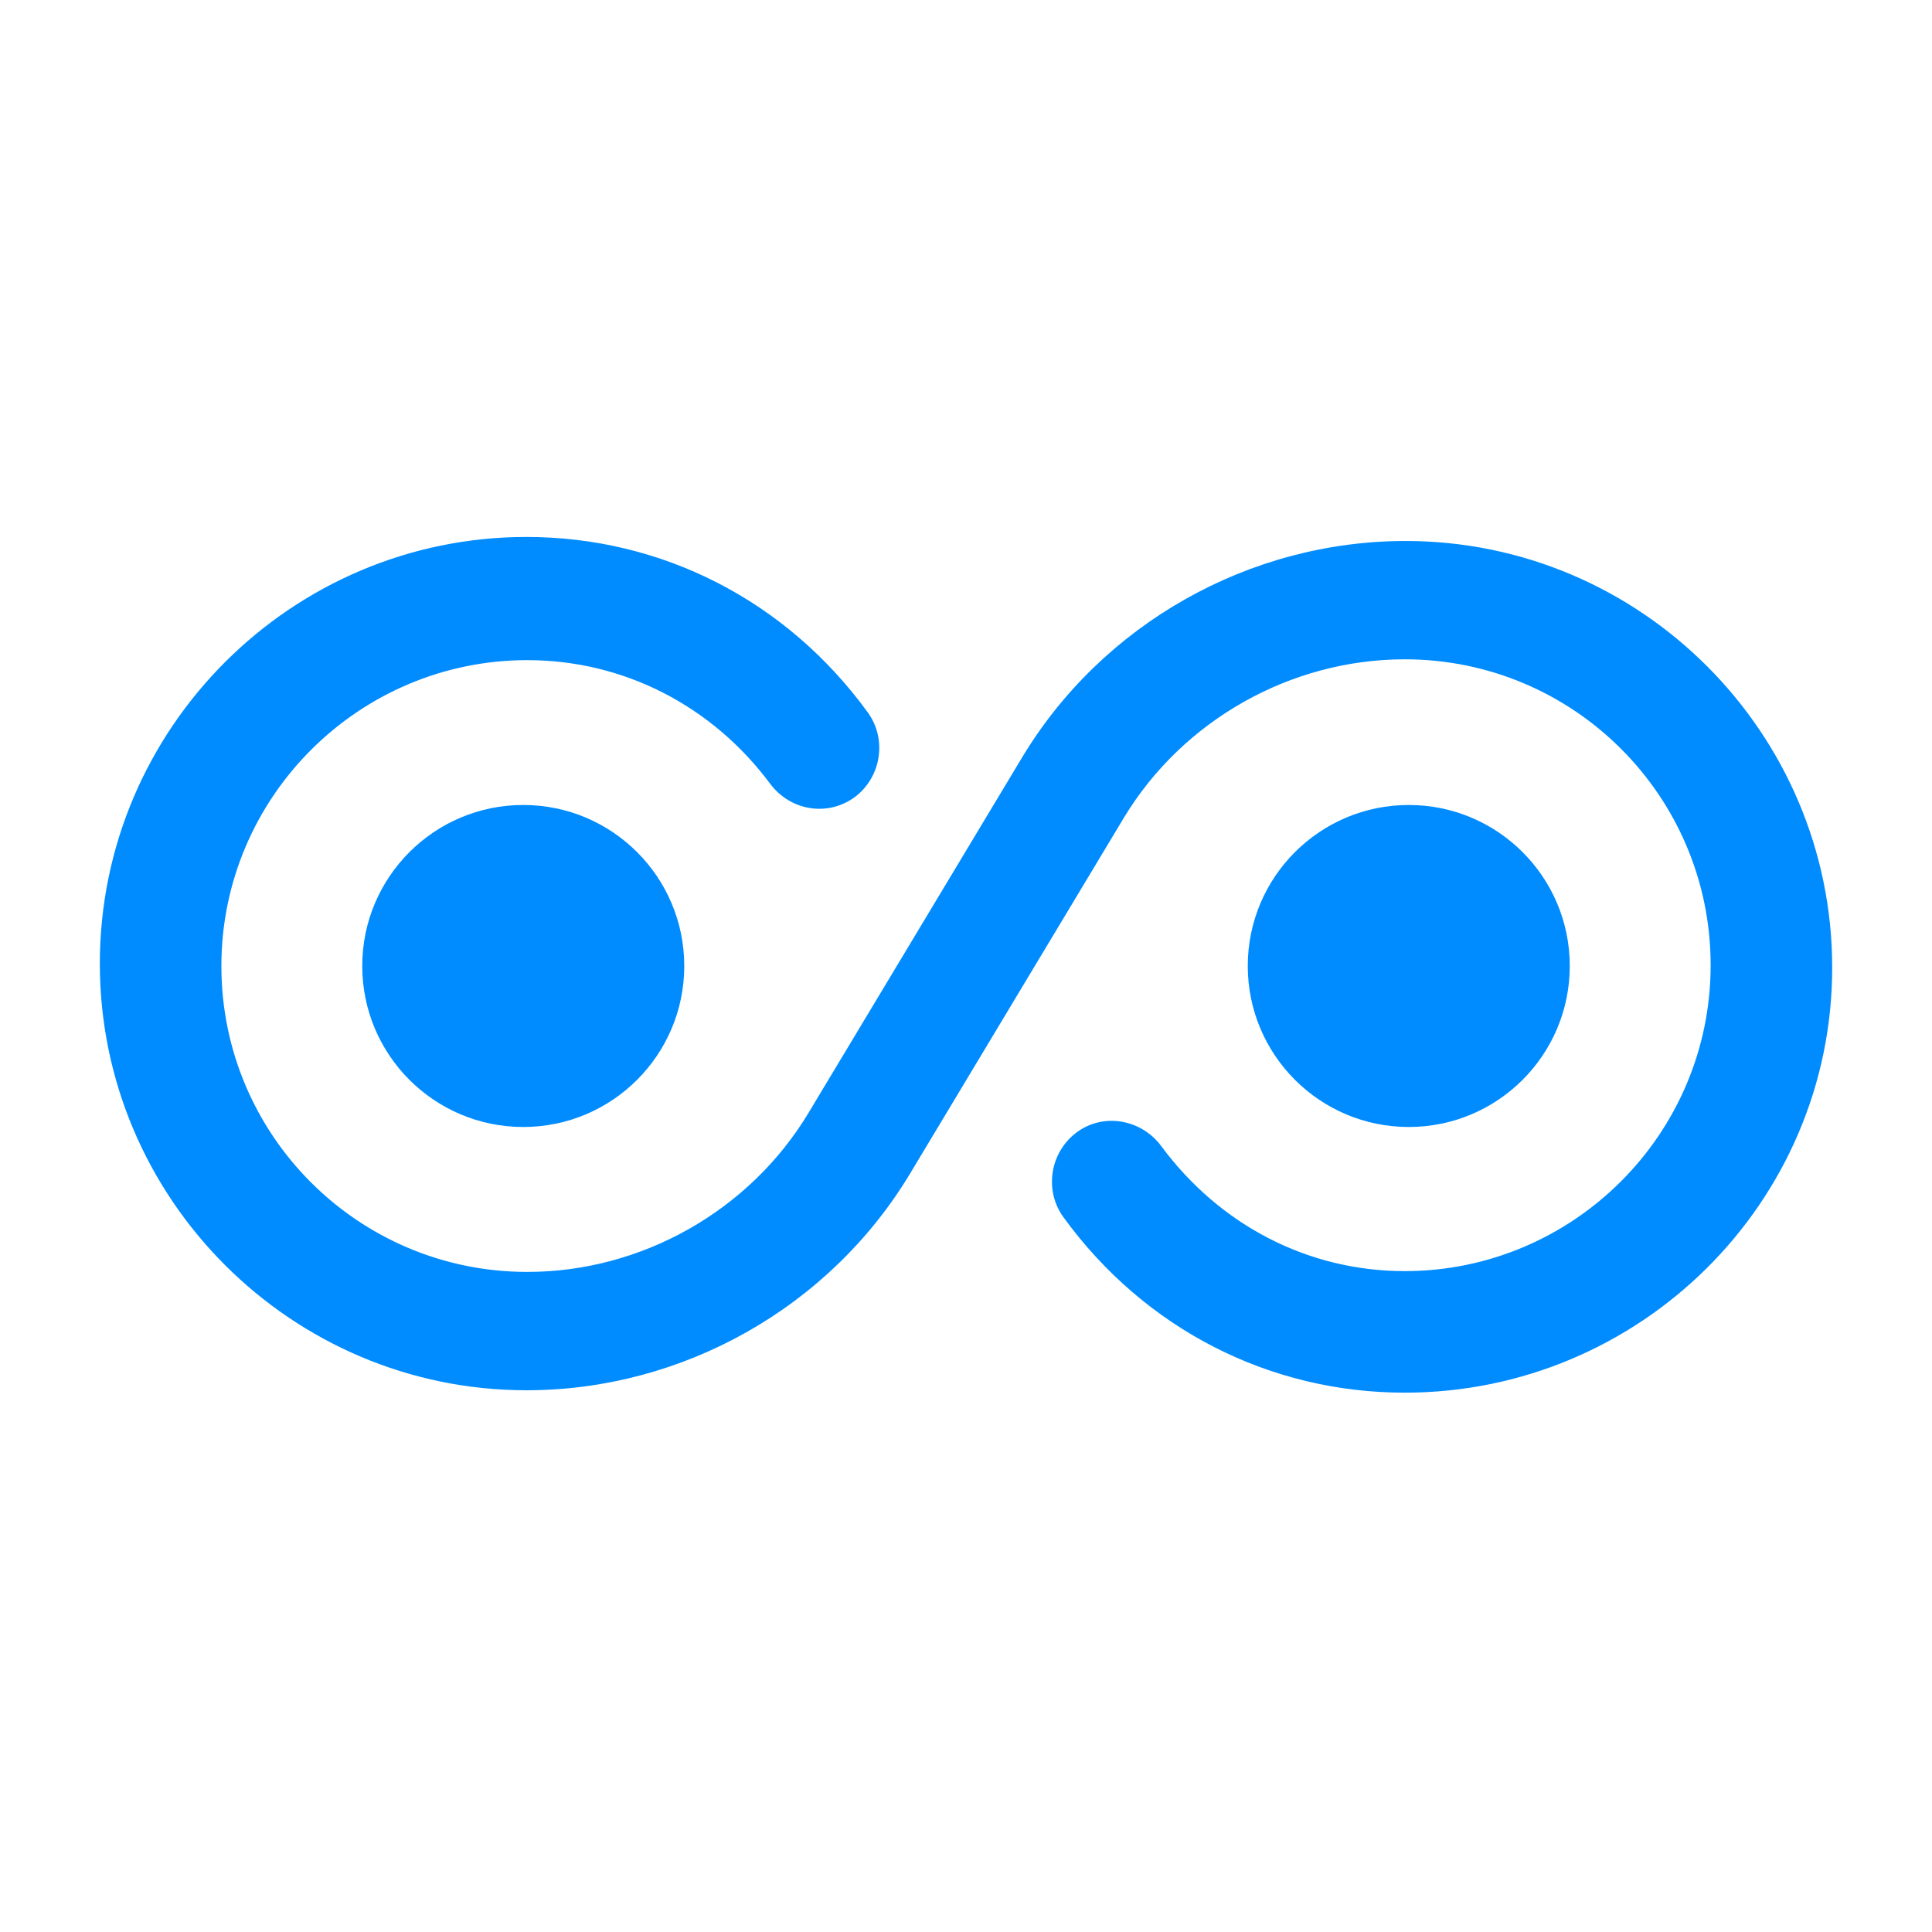 <svg width="70" height="70" viewBox="0 0 70 70" fill="none" xmlns="http://www.w3.org/2000/svg">
<path d="M50.896 50.459C45.996 50.459 41.475 48.155 38.53 44.101C37.83 43.138 38.034 41.768 38.996 41.038C39.959 40.309 41.33 40.543 42.059 41.505C44.188 44.393 47.396 46.055 50.896 46.055C56.992 46.055 61.98 41.097 61.98 34.972C61.98 28.847 57.021 23.888 50.896 23.888C46.755 23.888 42.846 26.105 40.717 29.634L32.988 42.497C30.071 47.368 24.734 50.372 19.076 50.372C10.559 50.372 3.617 43.43 3.617 34.913C3.617 26.397 10.559 19.455 19.076 19.455C23.976 19.455 28.496 21.759 31.442 25.813C32.142 26.776 31.938 28.147 30.976 28.876C29.984 29.605 28.642 29.372 27.913 28.409C25.813 25.58 22.605 23.918 19.105 23.918C13.009 23.918 8.021 28.876 8.021 35.001C8.021 41.126 12.98 46.084 19.105 46.084C23.246 46.084 27.155 43.868 29.284 40.338L37.013 27.476C39.93 22.605 45.267 19.601 50.925 19.601C59.442 19.601 66.384 26.543 66.384 35.059C66.384 43.576 59.413 50.459 50.896 50.459Z" fill="#008CFF"/>
<path d="M18.958 40.833C22.18 40.833 24.792 38.221 24.792 34.999C24.792 31.778 22.18 29.166 18.958 29.166C15.737 29.166 13.125 31.778 13.125 34.999C13.125 38.221 15.737 40.833 18.958 40.833Z" fill="#008CFF"/>
<path d="M51.042 40.833C54.264 40.833 56.876 38.221 56.876 34.999C56.876 31.778 54.264 29.166 51.042 29.166C47.821 29.166 45.209 31.778 45.209 34.999C45.209 38.221 47.821 40.833 51.042 40.833Z" fill="#008CFF"/>
</svg>
